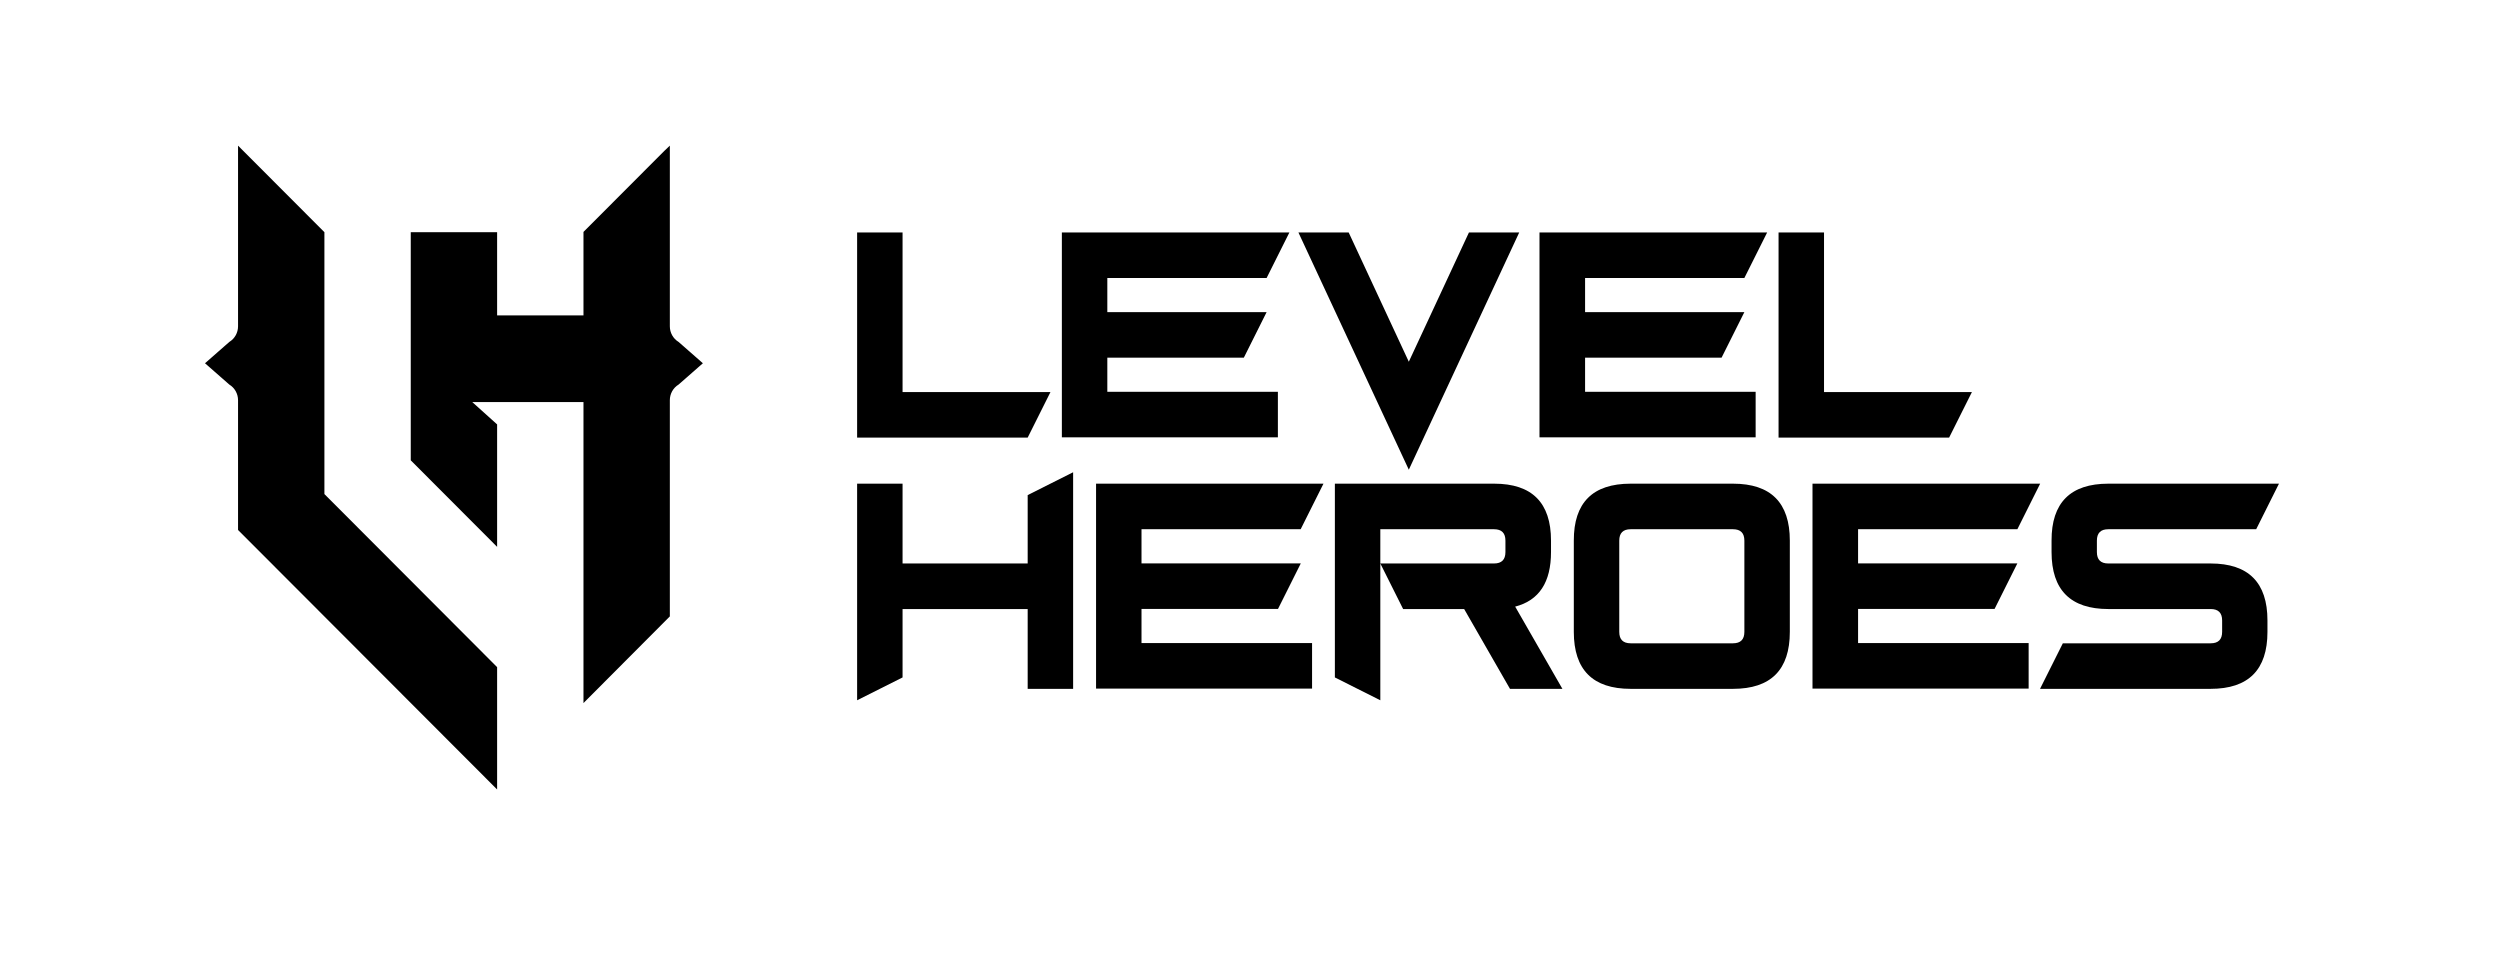 <svg width="156" height="60" viewBox="0 0 156 60" fill="none" xmlns="http://www.w3.org/2000/svg">
<path d="M56.32 24.465H65.549L64.127 27.307H53.484V14.504H56.32V24.465Z" fill="black"/>
<path d="M80.459 14.504L79.037 17.346H69.097V19.476H79.037L77.615 22.319H69.097V24.449H79.74V27.291H66.26V14.504H80.459Z" fill="black"/>
<path d="M81.02 14.504H84.157L87.91 22.572L91.663 14.504H94.8L87.91 29.31L81.02 14.504Z" fill="black"/>
<path d="M110.271 14.504L108.849 17.346H98.909V19.476H108.849L107.426 22.319H98.909V24.449H109.552V27.291H96.064V14.504H110.271Z" fill="black"/>
<path d="M113.819 24.465H123.047L121.625 27.307H110.982V14.504H113.819V24.465Z" fill="black"/>
<path d="M56.32 38.004V42.272L53.484 43.697V30.181H56.32V35.162H64.127V30.894L66.963 29.469V42.984H64.127V38.004H56.32V38.004Z" fill="black"/>
<path d="M82.585 30.181L81.162 33.024H71.23V35.154H81.17L79.748 37.996H71.23V40.126H81.873V42.968H68.394V30.181H82.585Z" fill="black"/>
<path d="M86.132 35.161V43.697L83.296 42.272V30.181H93.236C95.598 30.181 96.783 31.369 96.783 33.736V34.449C96.783 36.333 96.041 37.465 94.547 37.853L97.494 42.984H94.223L91.363 38.004H87.555L86.132 35.161ZM86.132 35.161H93.228C93.702 35.161 93.939 34.924 93.939 34.449V33.736C93.939 33.261 93.702 33.024 93.228 33.024H86.132V35.161Z" fill="black"/>
<path d="M101.753 30.181H108.138C110.5 30.181 111.685 31.369 111.685 33.736V39.429C111.685 41.797 110.5 42.984 108.138 42.984H101.753C99.391 42.984 98.206 41.797 98.206 39.429V33.736C98.198 31.369 99.383 30.181 101.753 30.181ZM108.138 33.024H101.753C101.279 33.024 101.042 33.261 101.042 33.736V39.429C101.042 39.904 101.279 40.142 101.753 40.142H108.138C108.612 40.142 108.849 39.904 108.849 39.429V33.736C108.849 33.261 108.612 33.024 108.138 33.024Z" fill="black"/>
<path d="M127.306 30.181L125.884 33.024H115.944V35.154H125.884L124.462 37.996H115.944V40.126H126.587V42.968H113.1V30.181H127.306Z" fill="black"/>
<path d="M131.565 30.181H142.208L140.786 33.024H131.557C131.083 33.024 130.846 33.261 130.846 33.736V34.449C130.846 34.924 131.083 35.161 131.557 35.161H137.941C140.304 35.161 141.489 36.349 141.489 38.717V39.429C141.489 41.797 140.304 42.984 137.941 42.984H127.298L128.721 40.142H137.949C138.423 40.142 138.661 39.904 138.661 39.429V38.717C138.661 38.242 138.423 38.004 137.949 38.004H131.565C129.203 38.004 128.017 36.816 128.017 34.449V33.736C128.009 31.369 129.195 30.181 131.565 30.181Z" fill="black"/>
<path d="M20.243 14.488L14.854 9.088V20.363C14.854 20.759 14.649 21.131 14.309 21.337L12.792 22.667L14.309 23.997C14.649 24.203 14.854 24.575 14.854 24.971V33.071L31.02 49.263V41.63L20.243 30.83V14.488Z" fill="black"/>
<path d="M41.45 9.42L36.409 14.472V19.682H31.02V14.488H25.631V28.724L31.02 34.124V26.483L29.471 25.09H36.409V43.871L41.798 38.463V24.971C41.798 24.575 42.003 24.203 42.343 23.997L43.86 22.667L42.343 21.337C42.003 21.131 41.798 20.759 41.798 20.363V9.088L41.45 9.42Z" fill="black"/>
</svg>
